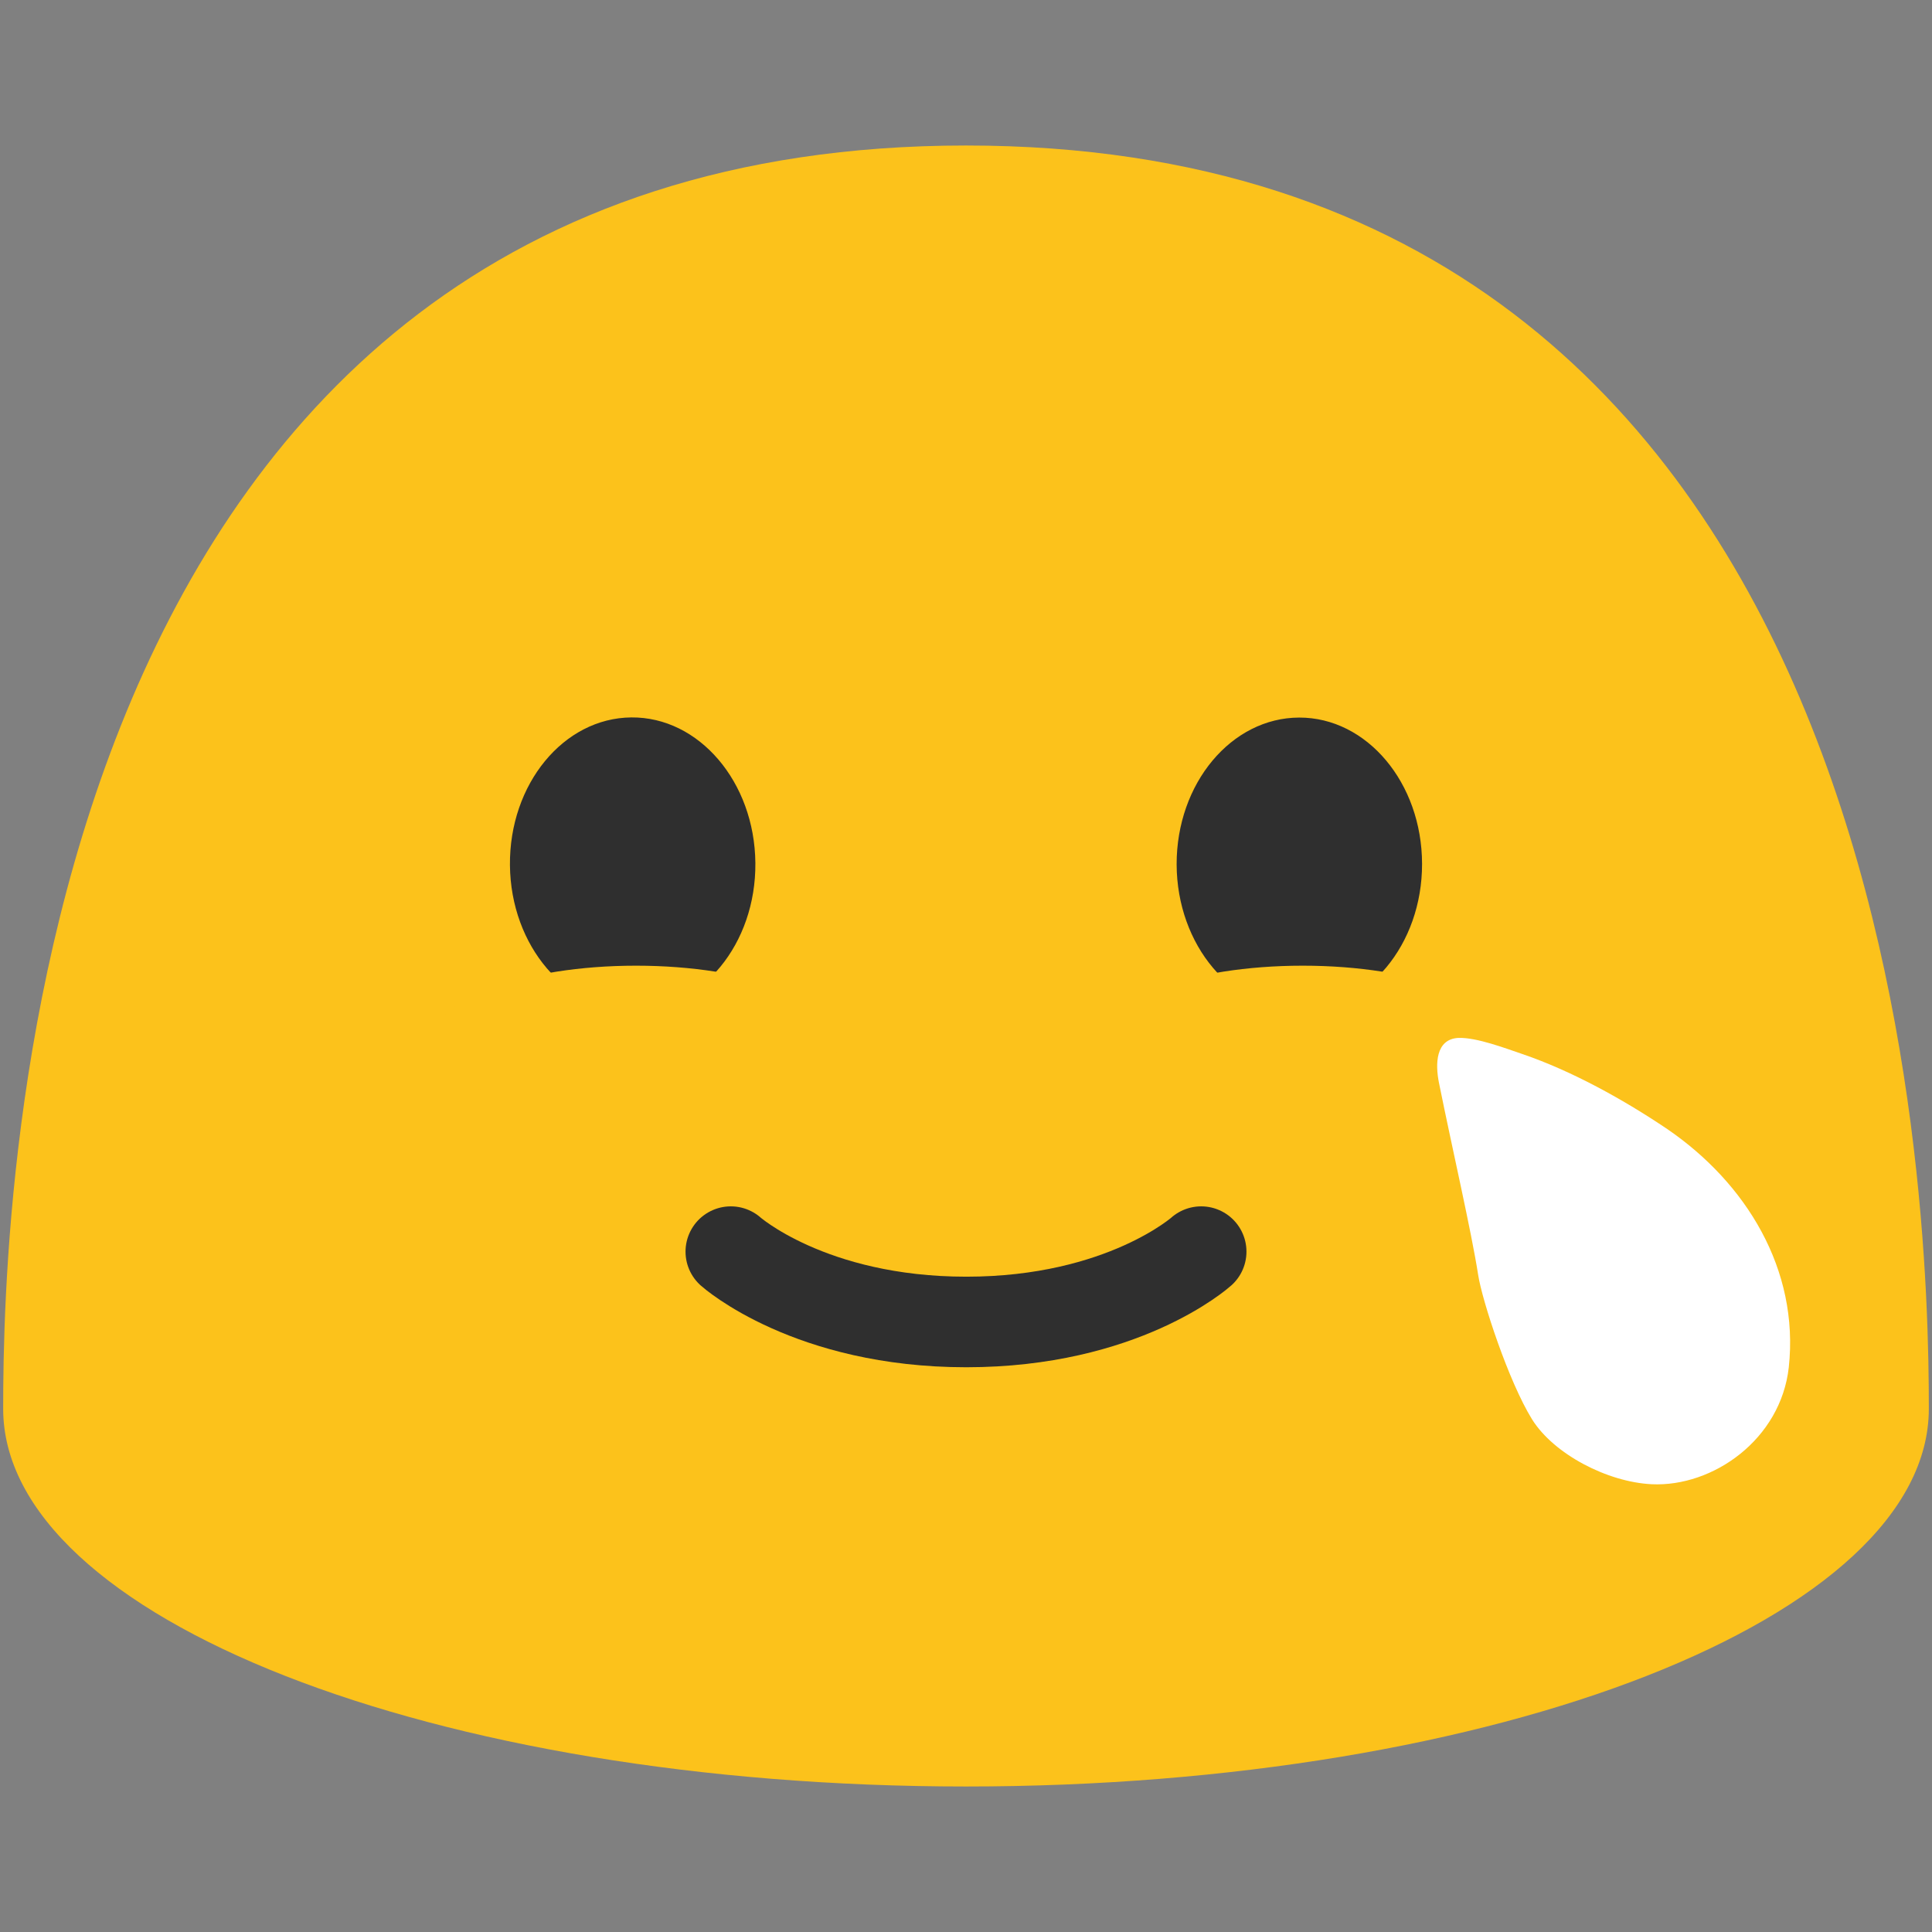 <?xml version="1.0" encoding="UTF-8" standalone="no"?>
<svg
   width="100%"
   height="100%"
   viewBox="0 0 128 128"
   version="1.1"
   xml:space="preserve"
   style="fill-rule:evenodd;clip-rule:evenodd;stroke-linejoin:round;stroke-miterlimit:2;"
   id="svg18540"
   sodipodi:docname="smiling face with tear.svg"
   inkscape:version="1.3 (0e150ed6c4, 2023-07-21)"
   xmlns:inkscape="http://www.inkscape.org/namespaces/inkscape"
   xmlns:sodipodi="http://sodipodi.sourceforge.net/DTD/sodipodi-0.dtd"
   xmlns="http://www.w3.org/2000/svg"
   xmlns:svg="http://www.w3.org/2000/svg"><rect x="0" y="0" width="128" height="128" fill="#808080" stroke="none"/><defs
   id="defs18544">&#10;        &#10;        &#10;    </defs><sodipodi:namedview
   id="namedview18542"
   pagecolor="#ffffff"
   bordercolor="#000000"
   borderopacity="0.25"
   inkscape:showpageshadow="2"
   inkscape:pageopacity="0.0"
   inkscape:pagecheckerboard="0"
   inkscape:deskcolor="#d1d1d1"
   showgrid="false"
   inkscape:zoom="4.2421876"
   inkscape:cx="67.064455"
   inkscape:cy="58.106813"
   inkscape:window-width="1366"
   inkscape:window-height="697"
   inkscape:window-x="-8"
   inkscape:window-y="-8"
   inkscape:window-maximized="1"
   inkscape:current-layer="svg18540" />&#10;    <path
   d="M 64,9.64 C 1.69,9.64 0.21,79.5 0.21,93.33 c 0,13.83 28.56,25.03 63.79,25.03 35.24,0 63.79,-11.21 63.79,-25.03 C 127.79,79.5 126.32,9.64 64,9.64 Z"
   style="fill:#fcc21b;fill-rule:nonzero"
   id="path18520" />&#10;    <path
   d="m 42.005,66.941 c -4.49,0.04 -8.17,-4.27 -8.22,-9.62 -0.05,-5.37 3.55,-9.75 8.04,-9.79 4.48,-0.04 8.17,4.27 8.22,9.64 0.05,5.36 -3.55,9.73 -8.04,9.77 z m 44.11,0 c 4.48,-0.01 8.11,-4.36 8.1,-9.71 -0.01,-5.37 -3.66,-9.7 -8.14,-9.69 -4.49,0.01 -8.13,4.36 -8.12,9.73 0.02,5.35 3.67,9.68 8.16,9.67 z"
   style="fill:#2f2f2f;fill-rule:nonzero"
   id="path18522" /><path
   id="path5"
   style="font-variation-settings:'wght' 1000;fill:none;stroke:#2f2f2f;stroke-width:6;stroke-linecap:round;stroke-dasharray:none;stroke-opacity:1"
   d="m 48.418,82.924 c 0,0 5.225,4.66 15.6,4.66 10.375,0 15.563,-4.66 15.563,-4.66"
   sodipodi:nodetypes="czc" />&#10;    <g
   transform="matrix(1.134,0,0,0.833,38.546,11.5)"
   id="g18530">&#10;        <ellipse
   cx="42.12"
   cy="69"
   rx="11.88"
   ry="6"
   style="fill:#fcc21b;"
   id="ellipse18528" />&#10;    </g>&#10;    <g
   transform="matrix(1.134,0,0,0.833,-5.624,11.5)"
   id="g18534">&#10;        <ellipse
   cx="42.12"
   cy="69"
   rx="11.88"
   ry="6"
   style="fill:#fcc21b;"
   id="ellipse18532" />&#10;    </g>&#10;    &#10;<path
   d="m 101.502,94.034 c -1.55,-2.5 -3.31,-7.87 -3.57,-9.57 -0.46,-2.94 -1.7,-8.28 -2.6,-12.74 -0.24,-1.21 -0.23,-2.88 1.29,-2.96 1.21,-0.04 3.12,0.69 4.24,1.07 3.29,1.12 6.74,3.04 9.6,4.97 5.22,3.57 8.75,9.3 8.05,15.78 -0.53,4.78 -5.02,7.94 -9.08,7.75 -2.92,-0.14 -6.48,-1.98 -7.93,-4.3 z"
   fill="#fff"
   id="path16024"
   style="fill:#ffffff;fill-opacity:1" /></svg>
